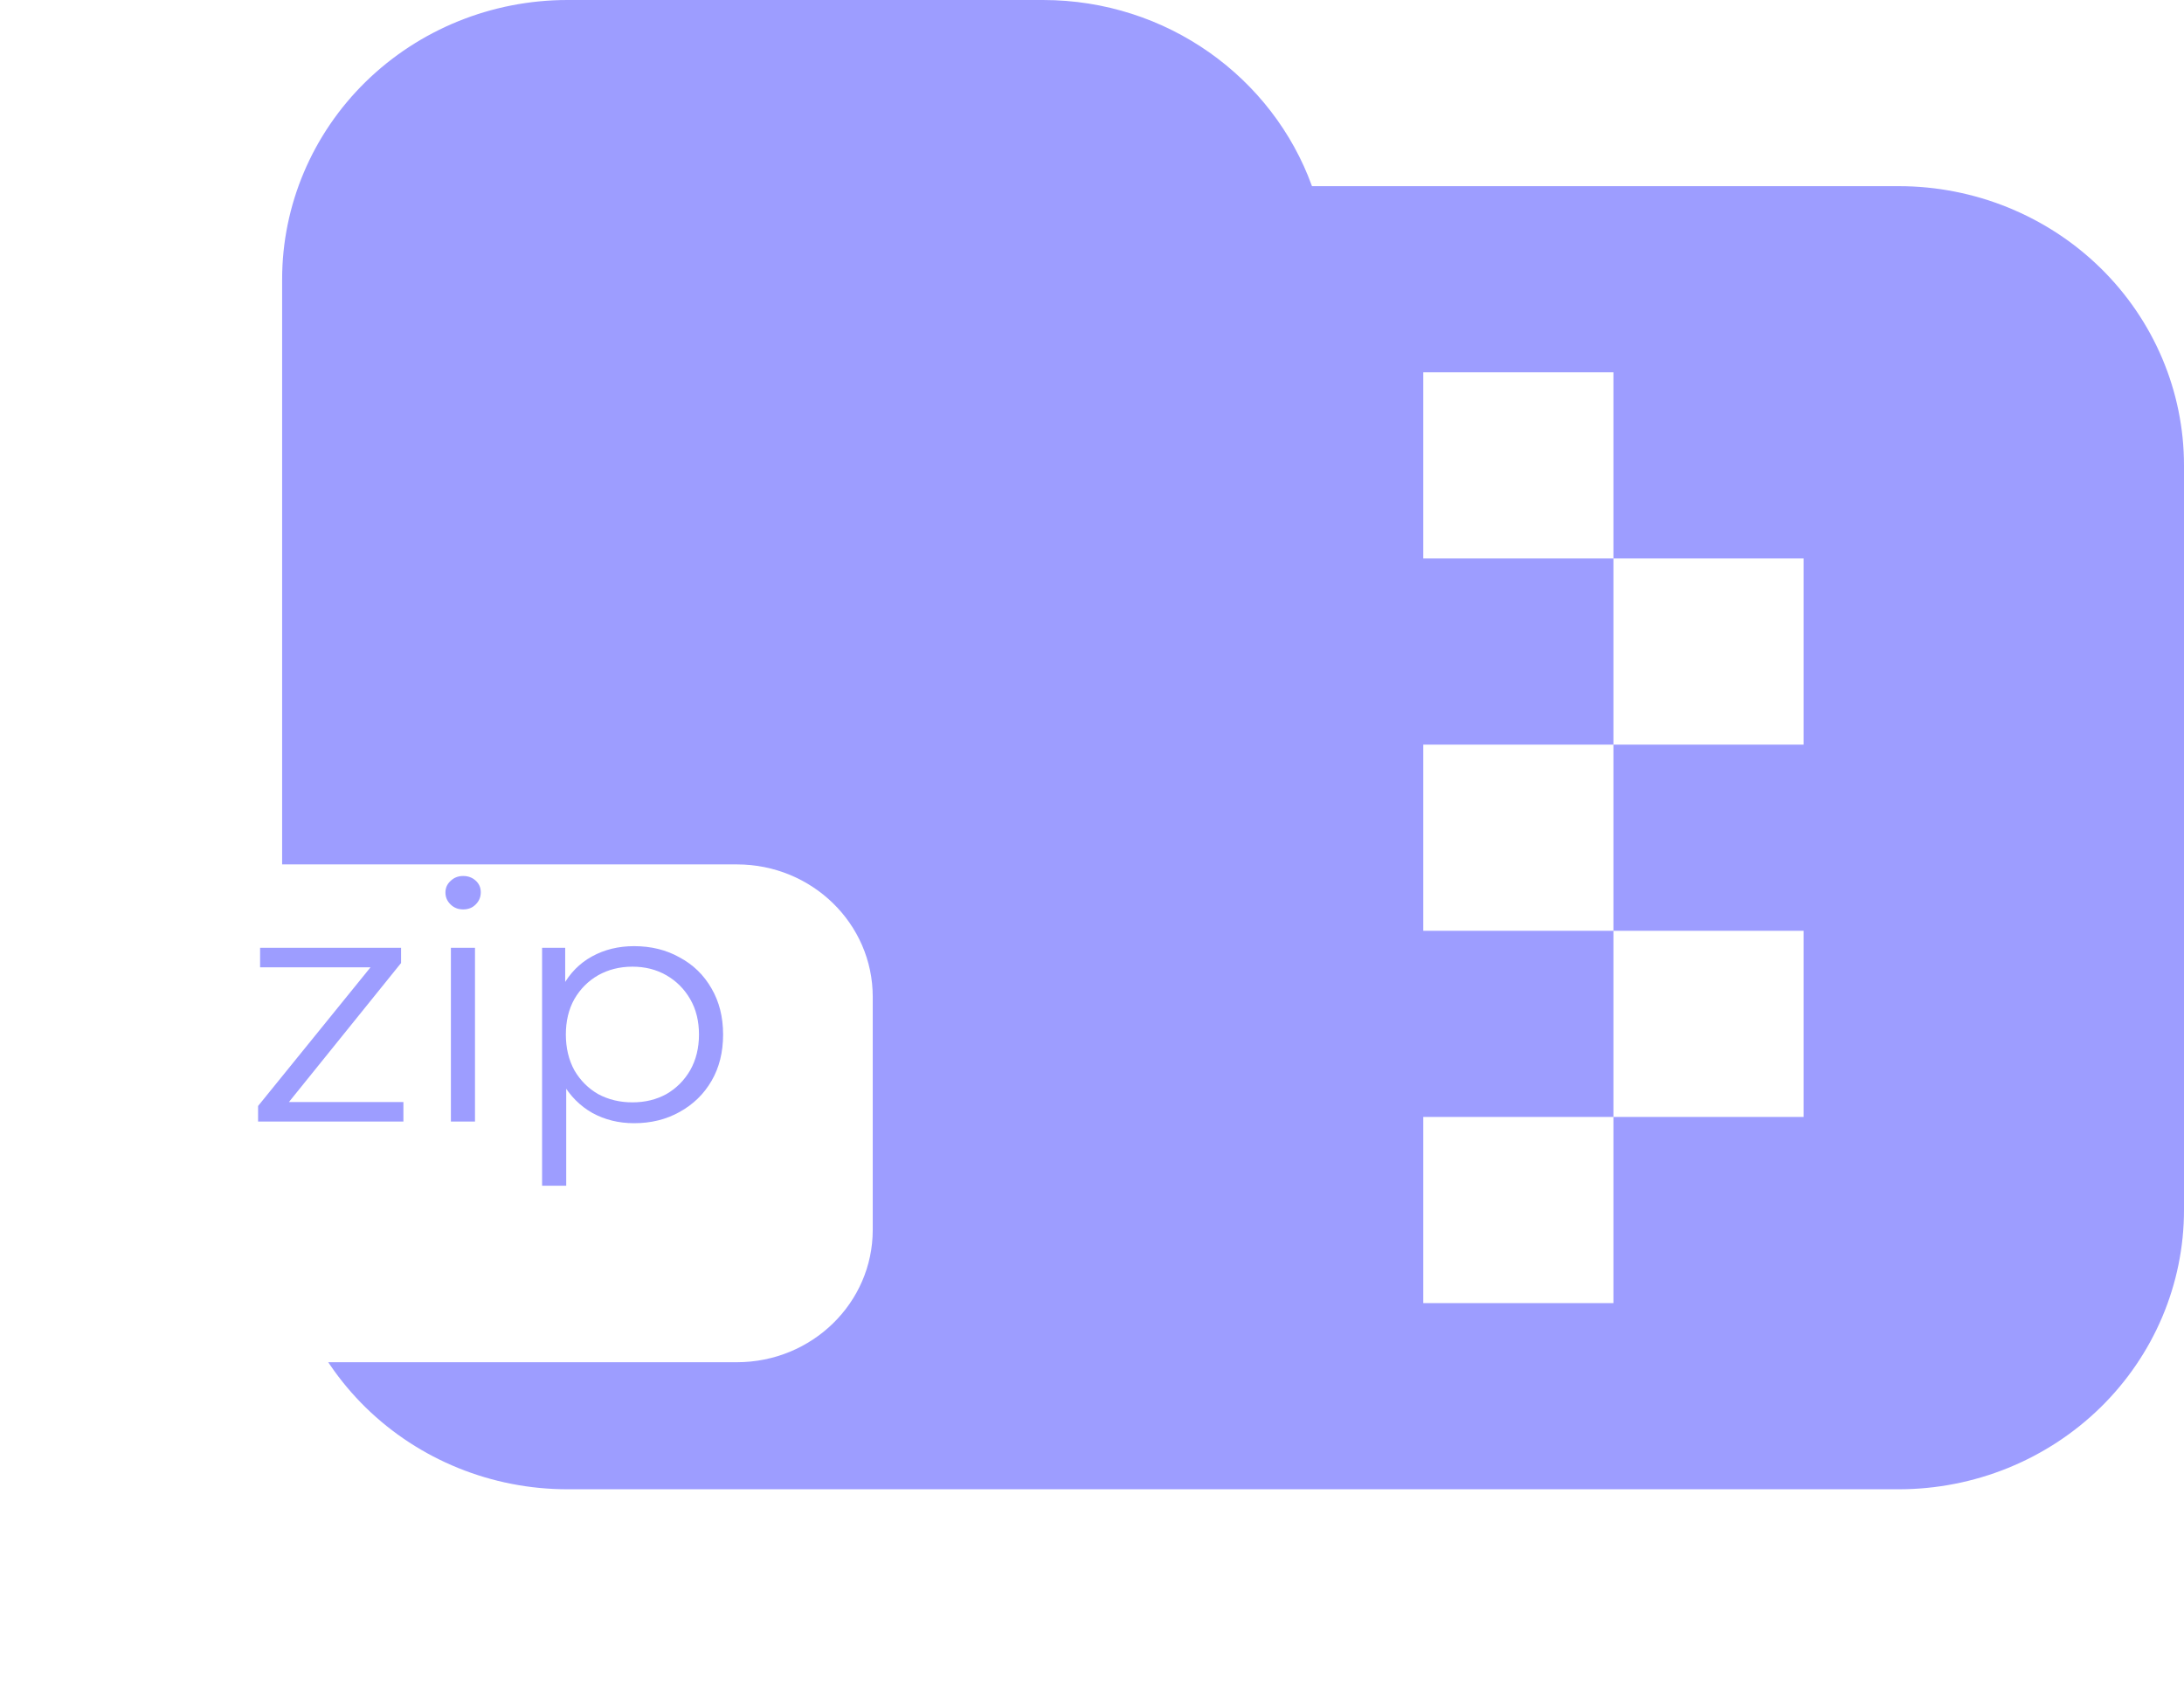 <svg width="66" height="51" viewBox="0 0 66 51" fill="none" xmlns="http://www.w3.org/2000/svg">
<g clip-path="url(#clip0_1397_623)">
<path d="M39.648 5.625H57.379C59.665 5.625 61.858 6.514 63.475 8.096C65.092 9.679 66 11.825 66 14.062V36.562C66 38.8 65.092 40.946 63.475 42.529C61.858 44.111 59.665 45 57.379 45H17.147C14.861 45 12.668 44.111 11.051 42.529C9.435 40.946 8.526 38.8 8.526 36.562V8.438C8.526 6.2 9.435 4.054 11.051 2.471C12.668 0.889 14.861 0 17.147 0H31.516C35.269 0 38.462 2.348 39.648 5.625ZM48.758 16.875V22.5H54.505V16.875H48.758ZM43.011 11.25V16.875H48.758V11.25H43.011ZM43.011 22.5V28.125H48.758V22.5H43.011ZM48.758 28.125V33.75H54.505V28.125H48.758ZM43.011 33.75V39.375H48.758V33.75H43.011Z" fill="url(#paint0_linear_1397_623)"/>
<g filter="url(#filter0_i_1397_623)">
<path d="M25.269 22.119H4.421C2.153 22.119 0.315 23.91 0.315 26.119V33.161C0.315 35.37 2.153 37.161 4.421 37.161H25.269C27.536 37.161 29.374 35.37 29.374 33.161V26.119C29.374 23.91 27.536 22.119 25.269 22.119Z" fill="white"/>
</g>
<path d="M7.799 33.889V33.419L11.391 28.989L11.545 29.229H7.86V28.639H12.12V29.099L8.538 33.539L8.353 33.299H12.191V33.889H7.799ZM13.626 33.889V28.639H14.354V33.889H13.626ZM13.995 27.479C13.845 27.479 13.718 27.429 13.616 27.329C13.513 27.229 13.461 27.109 13.461 26.969C13.461 26.829 13.513 26.712 13.616 26.619C13.718 26.519 13.845 26.469 13.995 26.469C14.146 26.469 14.272 26.515 14.375 26.609C14.478 26.702 14.529 26.819 14.529 26.959C14.529 27.105 14.478 27.229 14.375 27.329C14.279 27.429 14.152 27.479 13.995 27.479ZM19.163 33.939C18.698 33.939 18.277 33.835 17.901 33.629C17.524 33.415 17.224 33.112 16.998 32.719C16.779 32.319 16.669 31.832 16.669 31.259C16.669 30.685 16.779 30.202 16.998 29.809C17.217 29.409 17.514 29.105 17.891 28.899C18.267 28.692 18.691 28.589 19.163 28.589C19.676 28.589 20.135 28.702 20.538 28.929C20.949 29.149 21.271 29.462 21.503 29.869C21.736 30.269 21.852 30.732 21.852 31.259C21.852 31.792 21.736 32.259 21.503 32.659C21.271 33.059 20.949 33.372 20.538 33.599C20.135 33.825 19.676 33.939 19.163 33.939ZM16.382 35.829V28.639H17.08V30.219L17.008 31.269L17.111 32.329V35.829H16.382ZM19.112 33.309C19.495 33.309 19.837 33.225 20.138 33.059C20.439 32.886 20.679 32.645 20.857 32.339C21.035 32.025 21.123 31.665 21.123 31.259C21.123 30.852 21.035 30.495 20.857 30.189C20.679 29.882 20.439 29.642 20.138 29.469C19.837 29.296 19.495 29.209 19.112 29.209C18.729 29.209 18.383 29.296 18.075 29.469C17.774 29.642 17.535 29.882 17.357 30.189C17.186 30.495 17.1 30.852 17.1 31.259C17.1 31.665 17.186 32.025 17.357 32.339C17.535 32.645 17.774 32.886 18.075 33.059C18.383 33.225 18.729 33.309 19.112 33.309Z" fill="#9D9DFF"/>
</g>
<defs>
<filter id="filter0_i_1397_623" x="-2.685" y="22.119" width="32.059" height="19.041" filterUnits="userSpaceOnUse" color-interpolation-filters="sRGB">
<feFlood flood-opacity="0" result="BackgroundImageFix"/>
<feBlend mode="normal" in="SourceGraphic" in2="BackgroundImageFix" result="shape"/>
<feColorMatrix in="SourceAlpha" type="matrix" values="0 0 0 0 0 0 0 0 0 0 0 0 0 0 0 0 0 0 127 0" result="hardAlpha"/>
<feOffset dx="-3" dy="4"/>
<feGaussianBlur stdDeviation="4.5"/>
<feComposite in2="hardAlpha" operator="arithmetic" k2="-1" k3="1"/>
<feColorMatrix type="matrix" values="0 0 0 0 0.357 0 0 0 0 0.551 0 0 0 0 0.692 0 0 0 0.11 0"/>
<feBlend mode="normal" in2="shape" result="effect1_innerShadow_1397_623"/>
</filter>
<linearGradient id="paint0_linear_1397_623" x1="14.879" y1="4.85251e-07" x2="36.495" y2="45.366" gradientUnits="userSpaceOnUse">
<stop stop-color="#9D9DFF"/>
<stop offset="1" stop-color="#9D9DFF"/>
</linearGradient>
<clipPath id="clip0_1397_623">
<rect width="66" height="51" fill="white"/>
</clipPath>
</defs>
</svg>

